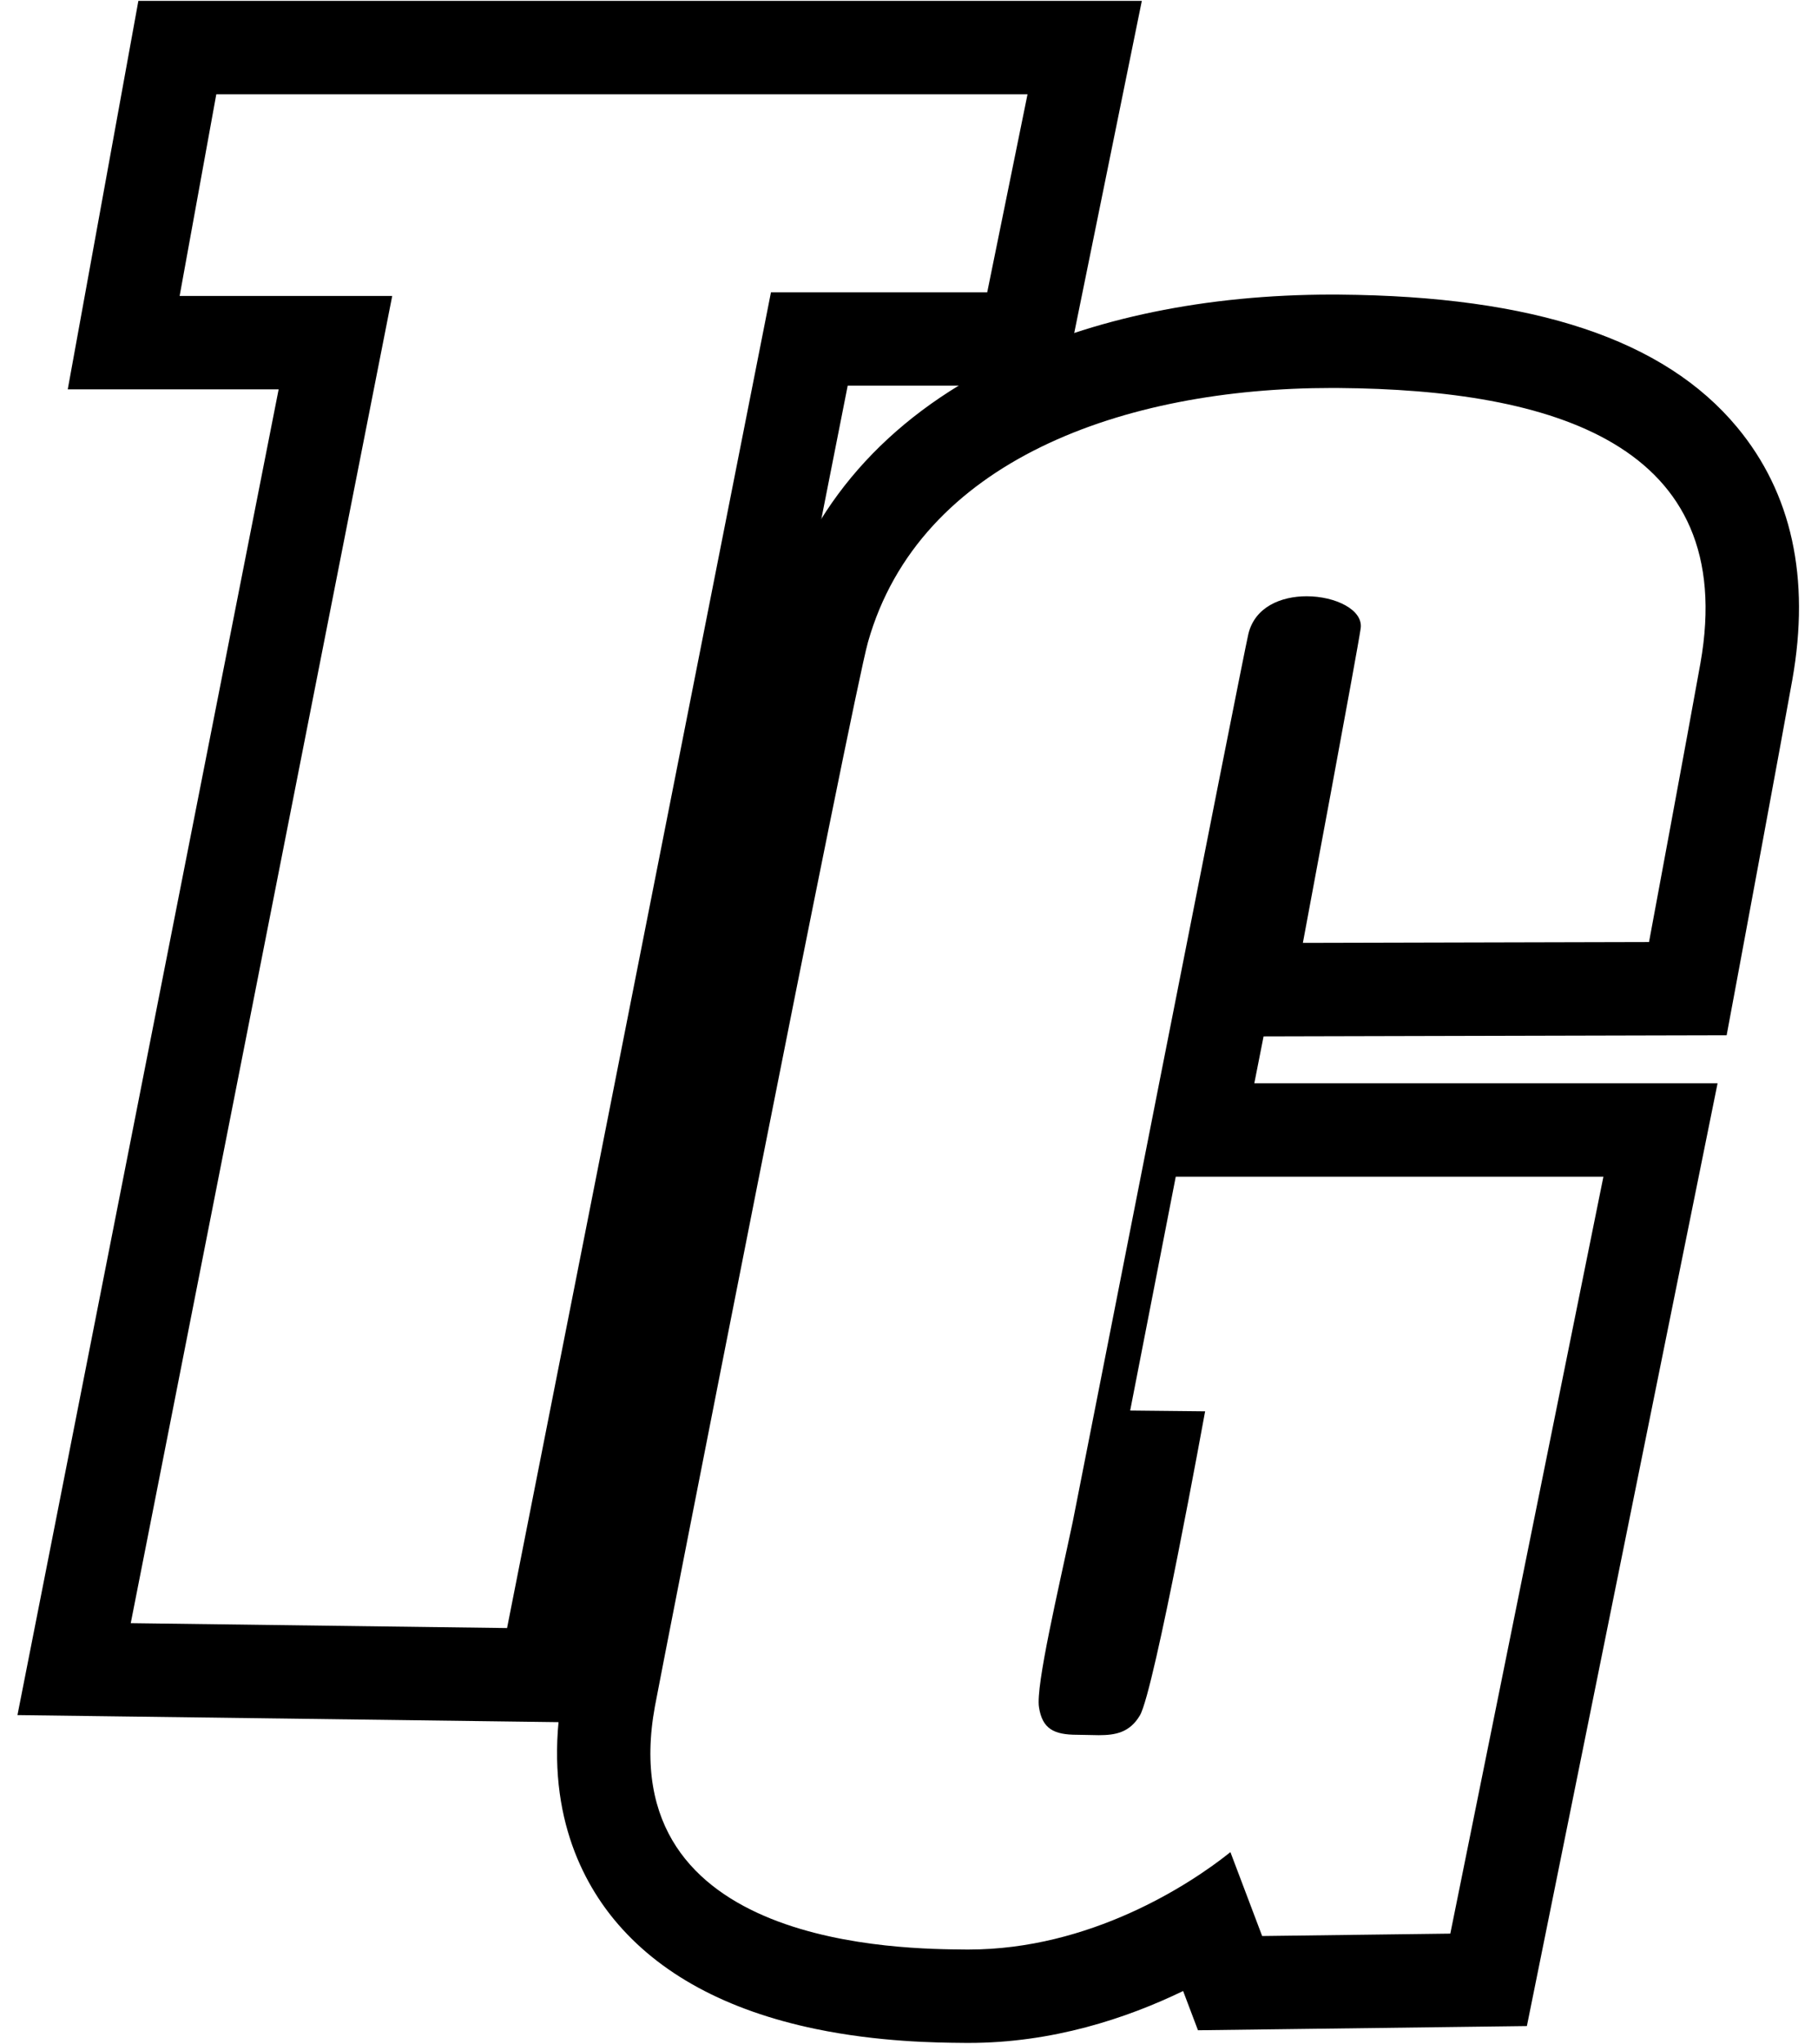 <?xml version="1.0" encoding="utf-8"?>
<?xml-stylesheet type="text/css" href="../css/creative.min.css" ?>
<!-- Generator: Adobe Illustrator 16.0.3, SVG Export Plug-In . SVG Version: 6.00 Build 0)  -->
<!DOCTYPE svg PUBLIC "-//W3C//DTD SVG 1.1//EN" "http://www.w3.org/Graphics/SVG/1.1/DTD/svg11.dtd">
<svg version="1.1" xmlns="http://www.w3.org/2000/svg" xmlns:xlink="http://www.w3.org/1999/xlink"  viewBox="0 0 331 372" xml:space="preserve" class="svg-logo">
<g id="T">
	<g>
		<path d="M187.079,17.163l-7.337,36.038h-39.373l-48.05,243.135l-68.516-0.893L71.41,53.873H32.705l6.676-36.71H187.079
			 M207.889,0.163h-20.81H39.381H25.193l-2.538,13.958l-6.676,36.71l-3.645,20.042h20.37h18.028L7.124,292.156l-3.945,20.02
			l20.403,0.266l68.515,0.894l14.155,0.184l2.744-13.887l45.342-229.431h25.404h13.888l2.771-13.608l7.337-36.039L207.889,0.163
			L207.889,0.163z"/>
	</g>
</g>
<g id="G_1_">
	<g>
		<path d="M242.475,70.62c0.422,0,0.839,0.001,1.262,0.005c38.758,0.301,72.961,10.083,65.852,50.121
			c-2.11,11.803-9.355,50.723-9.355,50.723l-63.022,0.152c0,0,9.974-53.273,10.523-57.247c0.476-3.38-4.598-5.844-9.842-5.844
			c-4.646,0-9.428,1.933-10.609,6.876c-0.942,3.94-31.97,161.583-31.97,161.583c-2.626,12.422-6.758,29.803-6.149,33.743
			c0.599,3.923,2.673,5.028,6.964,5.028c1.355,0,2.66,0.074,3.893,0.074c3.051,0,5.66-0.455,7.526-3.617
			c2.63-4.466,11.866-55.331,11.866-55.331l-13.646-0.143l8.3-42.565h77.862l-27.874,137.775l-34.258,0.437l-5.779-15.27
			c-7.5,6.021-25.634,17.728-47.669,17.728c-0.202,0-0.403-0.001-0.606-0.003c-10.867-0.106-64.59-0.073-56.504-44.263
			c1.018-5.613,36.005-183.893,38.786-193.688C167.407,83.751,204.646,70.622,242.475,70.62 M242.475,53.62L242.475,53.62
			c-22.822,0.001-43.691,4.3-60.351,12.433c-20.78,10.145-34.771,26.125-40.457,46.212c-3.22,11.345-38.868,193.7-39.156,195.287
			c-3.785,20.682,2.994,34.201,9.348,41.896c8.098,9.805,20.419,16.485,36.623,19.854c11.546,2.4,22.167,2.499,26.702,2.54
			l0.392,0.004c0.259,0.003,0.515,0.004,0.773,0.004c15.267,0,28.754-4.464,39.059-9.451l2.704,7.144l11.902-0.151l34.258-0.437
			l13.724-0.175l2.722-13.453l27.874-137.775l4.122-20.371h-20.784h-63.56c0.569-2.882,1.132-5.729,1.687-8.541l7.195-0.018
			l63.022-0.152l14.093-0.033l2.579-13.855c0.296-1.591,7.28-39.114,9.377-50.842c3.291-18.535-0.1-34.006-10.075-46.003
			c-13.261-15.948-36.936-23.834-72.379-24.11C243.4,53.622,242.94,53.62,242.475,53.62L242.475,53.62z"/>
	</g>
</g>
</svg>
